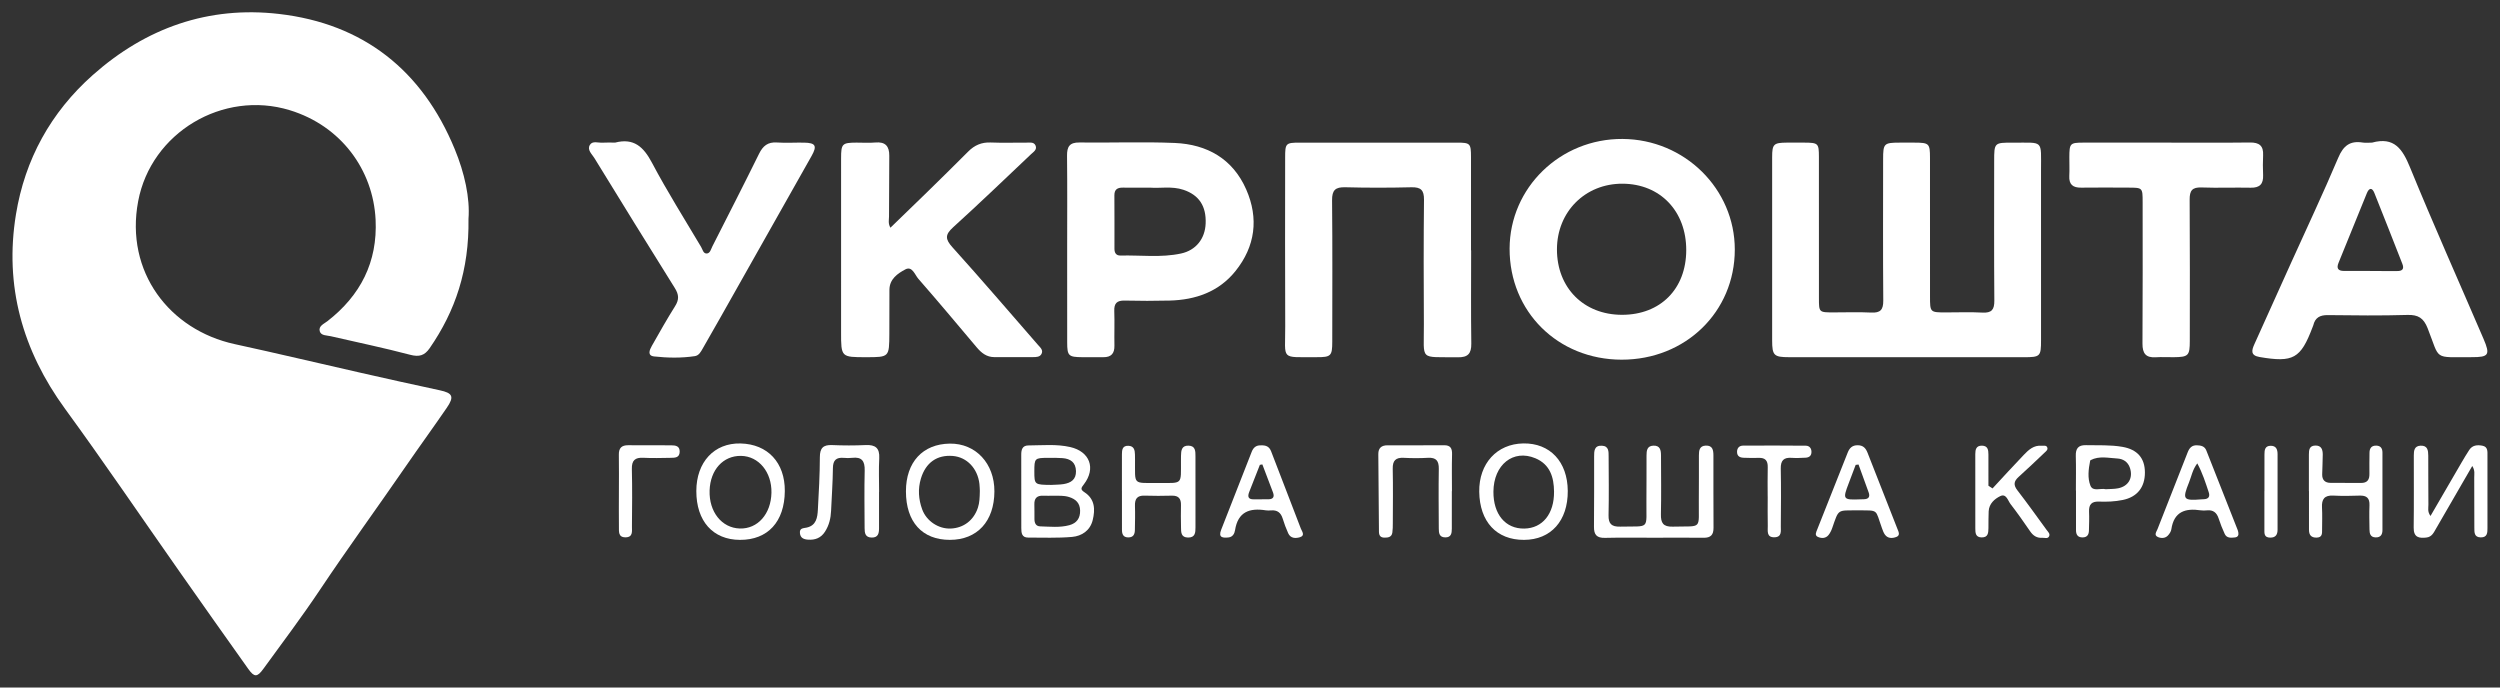 <?xml version="1.0" encoding="iso-8859-1"?>
<!-- Generator: Adobe Illustrator 22.0.1, SVG Export Plug-In . SVG Version: 6.00 Build 0)  -->
<svg version="1.1" id="&#x421;&#x43B;&#x43E;&#x439;_1"
	 xmlns="http://www.w3.org/2000/svg" xmlns:xlink="http://www.w3.org/1999/xlink" x="0px" y="0px" viewBox="0 0 200 55"
	 style="enable-background:new 0 0 200 55;" xml:space="preserve">
<rect x="0" y="0" width="200" height="55" fill="#333333" stroke="none"/>
<path style="fill:#FFF;" d="M37.479,17.511c0.058,4.09-1.046,7.364-3.106,10.344c-0.407,0.589-0.838,0.719-1.564,0.527
	c-2.102-0.555-4.234-0.996-6.353-1.485c-0.319-0.074-0.765-0.036-0.872-0.386c-0.13-0.426,0.335-0.604,0.601-0.81
	c2.659-2.06,4.026-4.746,3.863-8.122c-0.192-3.971-2.75-7.507-6.872-8.765c-5.332-1.628-11.086,1.783-12.123,7.284
	c-1.066,5.653,2.51,10.299,7.725,11.432c3.353,0.728,6.691,1.526,10.037,2.283c2.118,0.48,4.238,0.955,6.362,1.408
	c1.036,0.221,1.183,0.502,0.566,1.403c-1.074,1.567-2.193,3.103-3.271,4.667c-2.279,3.309-4.646,6.556-6.879,9.898
	c-1.441,2.157-3.007,4.232-4.533,6.332c-0.484,0.666-0.718,0.666-1.193,0c-1.847-2.593-3.682-5.194-5.512-7.8
	c-3.047-4.338-6.023-8.728-9.147-13.011c-3.416-4.684-4.863-9.85-3.932-15.556c0.717-4.395,2.778-8.158,6.142-11.147
	c4.26-3.785,9.268-5.543,14.902-4.892c6.754,0.781,11.461,4.511,14.057,10.81C37.169,13.841,37.608,15.856,37.479,17.511z"/>
<path style="fill:#FFF;" d="M152.512,28.576c-3.129,0-6.258,0.003-9.387-0.001c-1.214-0.002-1.352-0.137-1.353-1.346
	c-0.004-4.889-0.004-9.778,0-14.668c0.001-1.03,0.124-1.142,1.162-1.151c0.475-0.004,0.95-0.003,1.425,0
	c1.094,0.007,1.153,0.058,1.154,1.128c0.004,3.772,0.001,7.543,0.002,11.315c0,1.137,0.003,1.138,1.165,1.139
	c1.006,0.001,2.013-0.038,3.017,0.013c0.736,0.037,0.971-0.225,0.965-0.958c-0.029-3.771-0.014-7.543-0.012-11.315
	c0-1.255,0.067-1.319,1.328-1.322c0.391-0.001,0.782-0.002,1.173,0c1.183,0.006,1.247,0.062,1.248,1.221
	c0.003,3.688,0.001,7.376,0.002,11.064c0,1.296,0.001,1.296,1.257,1.298c0.978,0.001,1.958-0.04,2.933,0.014
	c0.744,0.041,0.962-0.235,0.956-0.962c-0.029-3.716-0.014-7.431-0.013-11.147c0.001-1.485,0.004-1.493,1.496-1.485
	c2.498,0.013,2.248-0.28,2.252,2.231c0.007,4.526,0.002,9.052,0.001,13.578c0,1.294-0.059,1.354-1.384,1.355
	C158.77,28.578,155.641,28.576,152.512,28.576z"/>
<path style="fill:#FFF;" d="M129.727,28.774c-5.099-0.008-8.969-3.844-8.959-8.878c0.011-4.88,4.055-8.81,9.035-8.78
	c4.965,0.03,8.986,3.996,8.981,8.857C138.779,24.951,134.837,28.782,129.727,28.774z M134.899,20.022
	c0.01-3.129-2.085-5.316-5.102-5.326c-2.984-0.01-5.235,2.244-5.241,5.248c-0.006,3.079,2.141,5.241,5.206,5.241
	C132.833,25.185,134.889,23.118,134.899,20.022z"/>
<path style="fill:#FFF;" d="M71.234,18.217c0.977-0.946,1.934-1.866,2.883-2.795c1.118-1.094,2.236-2.189,3.339-3.298
	c0.503-0.506,1.07-0.754,1.797-0.724c0.948,0.04,1.899,0.004,2.849,0.012c0.27,0.002,0.612-0.078,0.745,0.238
	c0.136,0.323-0.171,0.505-0.364,0.687c-2.069,1.958-4.123,3.933-6.233,5.847c-0.651,0.591-0.643,0.946-0.057,1.596
	c2.319,2.571,4.572,5.202,6.846,7.813c0.179,0.205,0.442,0.411,0.28,0.723c-0.131,0.251-0.42,0.251-0.672,0.253
	c-1.034,0.004-2.067-0.001-3.101,0.001c-0.618,0.001-1.037-0.339-1.411-0.783c-1.548-1.836-3.089-3.679-4.671-5.487
	c-0.277-0.316-0.487-1.038-1.034-0.749c-0.608,0.322-1.27,0.768-1.276,1.629c-0.008,1.173-0.001,2.347-0.007,3.52
	c-0.009,1.875-0.011,1.875-1.849,1.876c-2.013,0.001-2.013,0.001-2.012-2.005c0-4.638-0.002-9.275,0.001-13.913
	c0.001-1.16,0.086-1.242,1.231-1.248c0.503-0.003,1.009,0.036,1.508-0.009c0.806-0.073,1.123,0.297,1.116,1.063
	c-0.014,1.62-0.014,3.24-0.021,4.86C71.12,17.596,71.034,17.875,71.234,18.217z"/>
<path style="fill:#FFF;" d="M117.691,20.032c0,2.487-0.022,4.974,0.013,7.46c0.011,0.796-0.274,1.104-1.071,1.092
	c-3.152-0.048-2.705,0.346-2.723-2.625c-0.02-3.325-0.025-6.65,0.01-9.975c0.008-0.779-0.254-1.02-1.014-1.002
	c-1.759,0.043-3.521,0.046-5.28-0.001c-0.795-0.021-1.068,0.227-1.06,1.044c0.037,3.772,0.018,7.544,0.015,11.316
	c-0.001,1.133-0.101,1.238-1.253,1.233c-2.944-0.013-2.497,0.286-2.51-2.475c-0.022-4.498-0.007-8.997-0.006-13.496
	c0-1.141,0.046-1.192,1.173-1.192c4.191-0.003,8.382-0.003,12.574,0c1.062,0.001,1.12,0.063,1.121,1.16
	c0.003,2.487,0.001,4.974,0.001,7.46C117.685,20.032,117.688,20.032,117.691,20.032z"/>
<path style="fill:#FFF;" d="M189.767,11.409c1.768-0.484,2.43,0.504,3.037,1.987c1.883,4.601,3.913,9.14,5.877,13.708
	c0.552,1.284,0.427,1.473-0.933,1.469c-3.13-0.009-2.509,0.29-3.538-2.317c-0.32-0.811-0.753-1.087-1.614-1.061
	c-2.122,0.062-4.247,0.04-6.37,0.013c-0.631-0.008-1.016,0.202-1.163,0.819c-0.013,0.054-0.04,0.104-0.06,0.156
	c-0.95,2.511-1.542,2.837-4.242,2.377c-0.755-0.129-0.619-0.562-0.402-1.042c0.975-2.165,1.951-4.329,2.928-6.493
	c1.265-2.8,2.577-5.58,3.774-8.409c0.406-0.959,0.94-1.374,1.952-1.213C189.259,11.443,189.516,11.409,189.767,11.409z
	 M189.599,21.677c0,0.002,0,0.004,0,0.005c0.726,0,1.451-0.005,2.177,0.002c0.418,0.004,0.571-0.173,0.414-0.571
	c-0.744-1.895-1.484-3.793-2.243-5.682c-0.178-0.442-0.42-0.411-0.596,0.018c-0.76,1.86-1.51,3.723-2.27,5.582
	c-0.178,0.436-0.031,0.641,0.424,0.644C188.203,21.68,188.901,21.677,189.599,21.677z"/>
<path style="fill:#FFF;" d="M85.373,19.923c0-2.487,0.017-4.974-0.01-7.46c-0.008-0.727,0.197-1.075,0.994-1.064
	c2.542,0.033,5.089-0.069,7.627,0.038c2.587,0.11,4.641,1.273,5.714,3.721c1.014,2.313,0.727,4.556-0.865,6.534
	c-1.332,1.654-3.184,2.299-5.257,2.353c-1.201,0.031-2.403,0.029-3.604,0.001c-0.615-0.014-0.853,0.217-0.83,0.835
	c0.033,0.921-0.007,1.844,0.012,2.766c0.013,0.631-0.257,0.937-0.894,0.928c-0.559-0.008-1.118,0.005-1.676,0
	c-1.107-0.009-1.207-0.105-1.209-1.191C85.371,24.897,85.373,22.41,85.373,19.923z M92.033,15.013c-0.852,0-1.523,0.008-2.193-0.003
	c-0.431-0.007-0.692,0.13-0.689,0.616c0.01,1.424,0.005,2.849,0.005,4.273c0,0.326,0.129,0.553,0.485,0.544
	c1.616-0.039,3.243,0.183,4.845-0.163c1.187-0.257,1.917-1.178,1.966-2.395c0.057-1.398-0.529-2.28-1.772-2.699
	C93.75,14.875,92.793,15.077,92.033,15.013z"/>
<path style="fill:#FFF;" d="M49.207,11.409c1.496-0.389,2.276,0.335,2.954,1.617c1.213,2.294,2.602,4.494,3.927,6.728
	c0.12,0.203,0.176,0.552,0.465,0.526c0.263-0.024,0.327-0.354,0.437-0.571c1.253-2.465,2.512-4.928,3.735-7.408
	c0.309-0.627,0.698-0.951,1.425-0.902c0.723,0.049,1.452-0.001,2.179,0.012c0.921,0.017,1.055,0.254,0.599,1.064
	c-2.441,4.332-4.887,8.66-7.332,12.99c-0.453,0.803-0.909,1.603-1.37,2.402c-0.153,0.266-0.304,0.574-0.639,0.624
	c-1.082,0.163-2.176,0.142-3.255,0.025c-0.568-0.062-0.367-0.526-0.185-0.846c0.607-1.068,1.208-2.142,1.863-3.181
	c0.328-0.521,0.306-0.918-0.023-1.443c-2.167-3.455-4.302-6.93-6.438-10.404c-0.195-0.318-0.594-0.645-0.361-1.044
	c0.209-0.357,0.666-0.16,1.014-0.184C48.535,11.391,48.872,11.409,49.207,11.409z"/>
<path style="fill:#FFF;" d="M173.292,11.41c2.234,0,4.468,0.018,6.702-0.01c0.747-0.009,1.094,0.259,1.055,1.022
	c-0.027,0.529-0.022,1.062,0,1.591c0.029,0.704-0.267,1.019-0.991,1.004c-1.312-0.027-2.626,0.029-3.937-0.02
	c-0.75-0.028-0.954,0.258-0.949,0.975c0.027,3.77,0.014,7.54,0.012,11.31c-0.001,1.176-0.111,1.283-1.296,1.294
	c-0.475,0.004-0.951-0.025-1.424,0.005c-0.803,0.051-1.071-0.311-1.066-1.097c0.026-3.77,0.014-7.54,0.013-11.31
	c0-1.16-0.002-1.161-1.144-1.164c-1.257-0.003-2.513-0.016-3.77,0.002c-0.664,0.01-0.99-0.25-0.953-0.941
	c0.027-0.501,0.001-1.005,0.004-1.508c0.006-1.093,0.058-1.151,1.126-1.153C168.88,11.407,171.086,11.41,173.292,11.41z"/>
<path style="fill:#FFF;" d="M132.343,43.018c-1.313,0.001-2.627-0.022-3.94,0.011c-0.659,0.017-0.893-0.246-0.885-0.887
	c0.022-1.872,0.007-3.744,0.012-5.617c0.001-0.43-0.003-0.898,0.62-0.869c0.567,0.026,0.538,0.475,0.54,0.866
	c0.007,1.565,0.029,3.13-0.006,4.694c-0.015,0.698,0.247,0.931,0.933,0.915c2.437-0.056,2.068,0.296,2.097-2.088
	c0.015-1.201,0.001-2.403,0.008-3.605c0.002-0.377,0.033-0.763,0.54-0.786c0.558-0.025,0.617,0.374,0.618,0.792
	c0.004,1.565,0.027,3.13-0.007,4.694c-0.015,0.701,0.182,1.014,0.944,0.994c2.431-0.065,2.057,0.298,2.088-2.098
	c0.015-1.201,0.002-2.403,0.007-3.605c0.002-0.38,0.037-0.758,0.544-0.781c0.561-0.025,0.616,0.373,0.617,0.79
	c0.004,1.928-0.005,3.856,0.008,5.784c0.004,0.563-0.22,0.808-0.798,0.799C134.97,43.003,133.656,43.017,132.343,43.018z"/>
<path style="fill:#FFF;" d="M81.702,39.312c0-0.977,0.004-1.955-0.002-2.932c-0.002-0.406,0.086-0.743,0.575-0.745
	c1.114-0.005,2.236-0.123,3.339,0.128c1.571,0.357,2.076,1.702,1.1,2.978c-0.21,0.274-0.318,0.405,0.037,0.634
	c0.845,0.545,0.875,1.379,0.665,2.234c-0.206,0.836-0.87,1.275-1.649,1.344c-1.164,0.102-2.342,0.051-3.514,0.053
	c-0.514,0.001-0.549-0.376-0.549-0.761C81.701,41.266,81.702,40.289,81.702,39.312z M84.369,39.659c-0.418,0-0.669,0.009-0.92-0.002
	c-0.496-0.022-0.717,0.211-0.7,0.703c0.013,0.39,0.002,0.781,0.007,1.171c0.004,0.31,0.107,0.568,0.463,0.578
	c0.778,0.021,1.564,0.113,2.33-0.095c0.584-0.159,0.873-0.554,0.86-1.174c-0.013-0.596-0.35-0.91-0.878-1.077
	C85.097,39.625,84.647,39.667,84.369,39.659z M84.097,38.793c0.334-0.021,0.673-0.014,1.002-0.068
	c0.575-0.096,0.997-0.363,0.98-1.038c-0.018-0.703-0.445-0.986-1.075-1.037c-0.389-0.031-0.782-0.024-1.173-0.022
	c-1.053,0.004-1.083,0.037-1.083,1.08C82.748,38.772,82.76,38.782,84.097,38.793z"/>
<path style="fill:#FFF;" d="M197.781,37.278c-1.003,1.734-1.95,3.373-2.899,5.013c-0.181,0.312-0.329,0.657-0.758,0.71
	c-0.604,0.075-1.039-0.005-1.029-0.789c0.026-1.926,0.006-3.852,0.01-5.778c0.001-0.379,0.037-0.758,0.544-0.78
	c0.564-0.024,0.609,0.384,0.612,0.795c0.007,1.312-0.001,2.624,0.012,3.936c0.003,0.263-0.089,0.549,0.168,0.892
	c0.848-1.46,1.666-2.873,2.488-4.283c0.197-0.337,0.398-0.672,0.612-0.999c0.253-0.387,0.644-0.414,1.044-0.34
	c0.459,0.084,0.411,0.469,0.412,0.797c0.006,1.926,0.005,3.852,0.001,5.778c-0.001,0.369,0.005,0.767-0.533,0.762
	c-0.542-0.006-0.515-0.414-0.517-0.776c-0.007-1.34,0.001-2.68-0.009-4.019C197.935,37.928,198.015,37.644,197.781,37.278z"/>
<path style="fill:#FFF;" d="M59.193,43.19c-2.163-0.01-3.49-1.498-3.487-3.909c0.003-2.316,1.432-3.853,3.537-3.804
	c2.177,0.051,3.56,1.539,3.542,3.81C62.765,41.742,61.423,43.201,59.193,43.19z M59.186,42.281c1.428,0.042,2.493-1.16,2.53-2.856
	c0.036-1.654-1.015-2.932-2.431-2.954c-1.43-0.023-2.462,1.11-2.517,2.764C56.711,40.944,57.738,42.238,59.186,42.281z"/>
<path style="fill:#FFF;" d="M72.475,39.309c-0.001-2.336,1.339-3.792,3.514-3.82c2.069-0.026,3.572,1.587,3.563,3.824
	c-0.01,2.393-1.372,3.875-3.563,3.876C73.774,43.189,72.476,41.757,72.475,39.309z M78.387,39.275
	c-0.007-0.122-0.007-0.346-0.033-0.567c-0.145-1.238-1.004-2.137-2.124-2.231c-1.268-0.106-2.172,0.53-2.557,1.807
	c-0.251,0.832-0.191,1.663,0.102,2.466c0.346,0.946,1.315,1.573,2.281,1.534c1.036-0.042,1.844-0.665,2.176-1.667
	C78.366,40.211,78.376,39.795,78.387,39.275z"/>
<path style="fill:#FFF;" d="M121.923,43.19c-2.2,0.008-3.552-1.446-3.584-3.855c-0.03-2.248,1.409-3.825,3.523-3.861
	c2.139-0.036,3.543,1.462,3.559,3.796C125.438,41.66,124.08,43.182,121.923,43.19z M119.474,39.331
	c-0.012,1.814,0.963,2.981,2.47,2.955c1.462-0.025,2.396-1.181,2.379-2.956c-0.011-1.157-0.32-2.175-1.49-2.668
	C121.059,35.916,119.488,37.177,119.474,39.331z"/>
<path style="fill:#FFF;" d="M70.323,39.344c0,0.978,0.002,1.956-0.001,2.934c-0.001,0.394-0.074,0.735-0.587,0.727
	c-0.517-0.008-0.566-0.365-0.567-0.75c-0.005-1.537-0.032-3.075,0.007-4.611c0.019-0.752-0.223-1.112-1.007-1.017
	c-0.22,0.027-0.448,0.02-0.67,0.002c-0.595-0.049-0.858,0.182-0.865,0.81c-0.013,1.144-0.096,2.287-0.147,3.43
	c-0.027,0.596-0.159,1.157-0.488,1.667c-0.325,0.505-0.789,0.678-1.363,0.636c-0.339-0.025-0.605-0.134-0.641-0.522
	c-0.039-0.42,0.271-0.383,0.549-0.445c0.768-0.173,0.853-0.815,0.887-1.438c0.076-1.394,0.155-2.79,0.158-4.185
	c0.001-0.729,0.257-1.007,0.98-0.976c0.893,0.038,1.79,0.041,2.682-0.001c0.78-0.037,1.133,0.235,1.089,1.055
	c-0.048,0.892-0.011,1.788-0.011,2.682C70.325,39.344,70.324,39.344,70.323,39.344z"/>
<path style="fill:#FFF;" d="M116.147,39.288c0,1.006,0.003,2.012-0.002,3.018c-0.002,0.355-0.047,0.691-0.526,0.685
	c-0.48-0.006-0.514-0.35-0.516-0.7c-0.007-1.593-0.026-3.186,0.001-4.778c0.011-0.643-0.208-0.926-0.872-0.888
	c-0.641,0.037-1.286,0.035-1.927,0.001c-0.648-0.035-0.901,0.216-0.887,0.874c0.031,1.452,0.011,2.906,0.007,4.359
	c-0.001,0.251-0.001,0.505-0.038,0.752c-0.054,0.358-0.332,0.403-0.632,0.4c-0.321-0.003-0.437-0.173-0.439-0.478
	c-0.014-2.067-0.034-4.134-0.051-6.2c-0.004-0.489,0.252-0.708,0.729-0.708c1.509,0.001,3.018,0.005,4.526-0.006
	c0.524-0.004,0.658,0.252,0.644,0.736c-0.028,0.977-0.008,1.956-0.008,2.934C116.154,39.288,116.151,39.288,116.147,39.288z"/>
<path style="fill:#FFF;" d="M89.753,39.278c0-0.977-0.001-1.954,0.001-2.931c0.001-0.355,0.034-0.702,0.516-0.684
	c0.452,0.017,0.52,0.344,0.527,0.705c0.003,0.14,0.003,0.279,0.005,0.419c0.017,2.057-0.236,1.845,1.913,1.851
	c1.938,0.005,1.753,0.146,1.762-1.757c0.001-0.14,0-0.279,0.003-0.419c0.008-0.413,0.043-0.823,0.599-0.811
	c0.567,0.013,0.557,0.453,0.558,0.848c0.006,1.898,0.005,3.796,0.001,5.694c-0.001,0.404-0.014,0.815-0.589,0.81
	c-0.584-0.005-0.561-0.433-0.568-0.828c-0.01-0.586-0.018-1.173-0.003-1.758c0.014-0.519-0.188-0.778-0.735-0.764
	c-0.725,0.019-1.452,0.023-2.177-0.002c-0.594-0.021-0.787,0.261-0.769,0.815c0.022,0.641,0.004,1.284-0.006,1.926
	c-0.005,0.342-0.116,0.603-0.528,0.601c-0.422-0.002-0.505-0.28-0.506-0.616c-0.004-1.033-0.002-2.066-0.002-3.098
	C89.755,39.278,89.754,39.278,89.753,39.278z"/>
<path style="fill:#FFF;" d="M184.711,39.292c0-0.978-0.002-1.956,0.001-2.934c0.001-0.35,0.028-0.698,0.503-0.714
	c0.501-0.017,0.605,0.328,0.605,0.722c0,0.53-0.037,1.06-0.045,1.59c-0.007,0.444,0.225,0.672,0.67,0.673
	c0.81,0.003,1.621-0.003,2.431,0.007c0.51,0.006,0.688-0.257,0.678-0.734c-0.012-0.559,0.003-1.118,0.006-1.676
	c0.002-0.366,0.158-0.588,0.551-0.576c0.356,0.012,0.485,0.239,0.485,0.556c0.003,2.068,0.004,4.136,0,6.203
	c-0.001,0.352-0.141,0.594-0.546,0.583c-0.425-0.012-0.487-0.306-0.491-0.635c-0.008-0.643-0.028-1.286-0.001-1.928
	c0.024-0.586-0.231-0.801-0.798-0.78c-0.698,0.026-1.399,0.036-2.095-0.002c-0.714-0.038-0.942,0.293-0.905,0.957
	c0.032,0.585,0.008,1.173,0.007,1.76c0,0.313,0.026,0.635-0.44,0.645c-0.435,0.009-0.607-0.216-0.608-0.616
	c-0.003-1.034-0.001-2.068-0.001-3.102C184.714,39.292,184.713,39.292,184.711,39.292z"/>
<path style="fill:#FFF;" d="M159.402,39.075c0.831-0.895,1.652-1.801,2.498-2.682c0.386-0.402,0.801-0.796,1.439-0.732
	c0.16,0.016,0.363-0.063,0.441,0.132c0.075,0.188-0.097,0.308-0.214,0.419c-0.689,0.654-1.375,1.31-2.081,1.945
	c-0.383,0.345-0.423,0.643-0.092,1.071c0.804,1.038,1.564,2.11,2.339,3.17c0.112,0.153,0.301,0.309,0.192,0.515
	c-0.113,0.214-0.351,0.097-0.536,0.111c-0.433,0.031-0.733-0.162-0.977-0.519c-0.504-0.738-1.02-1.47-1.566-2.177
	c-0.216-0.28-0.344-0.871-0.825-0.638c-0.454,0.221-0.894,0.605-0.927,1.209c-0.025,0.446-0.008,0.894-0.018,1.341
	c-0.008,0.374-0.011,0.762-0.548,0.753c-0.483-0.009-0.502-0.361-0.502-0.708c-0.004-1.984-0.002-3.969-0.002-5.953
	c0-0.367,0.067-0.686,0.534-0.679c0.47,0.008,0.515,0.343,0.516,0.7c0.002,0.835,0.001,1.67,0.001,2.505
	C159.183,38.929,159.292,39.002,159.402,39.075z"/>
<path style="fill:#FFF;" d="M148.591,40.829c-1.616,0.012-1.475-0.135-2.007,1.394c-0.072,0.208-0.171,0.421-0.31,0.588
	c-0.227,0.274-0.565,0.268-0.847,0.14c-0.276-0.125-0.129-0.39-0.051-0.589c0.81-2.052,1.628-4.1,2.438-6.151
	c0.147-0.373,0.367-0.596,0.805-0.592c0.44,0.004,0.642,0.236,0.788,0.611c0.79,2.029,1.594,4.052,2.386,6.08
	c0.087,0.222,0.252,0.518-0.087,0.646c-0.312,0.118-0.676,0.14-0.913-0.186c-0.112-0.154-0.175-0.348-0.242-0.53
	C149.996,40.706,150.344,40.839,148.591,40.829z M148.682,37.161c-0.076,0.01-0.152,0.02-0.228,0.03
	c-0.184,0.486-0.364,0.974-0.551,1.458c-0.505,1.31-0.472,1.355,0.966,1.297c0.083-0.003,0.166-0.004,0.249-0.007
	c0.369-0.012,0.5-0.194,0.375-0.543C149.224,38.651,148.952,37.907,148.682,37.161z"/>
<path style="fill:#FFF;" d="M100.883,35.629c0.388-0.016,0.659,0.092,0.806,0.476c0.787,2.062,1.594,4.117,2.378,6.18
	c0.084,0.221,0.371,0.555-0.07,0.692c-0.345,0.106-0.751,0.105-0.941-0.315c-0.172-0.381-0.319-0.776-0.441-1.175
	c-0.144-0.471-0.431-0.696-0.926-0.656c-0.139,0.011-0.282,0.019-0.419-0.003c-1.3-0.21-2.237,0.114-2.467,1.587
	c-0.041,0.261-0.179,0.546-0.524,0.581c-0.449,0.046-0.835,0.023-0.588-0.608c0.816-2.081,1.636-4.161,2.445-6.244
	C100.278,35.778,100.52,35.609,100.883,35.629z M100.988,37.153c-0.066,0.011-0.132,0.022-0.198,0.033
	c-0.284,0.723-0.568,1.446-0.852,2.169c-0.142,0.361-0.096,0.601,0.368,0.591c0.39-0.008,0.78,0,1.17-0.004
	c0.384-0.004,0.493-0.2,0.364-0.545C101.557,38.647,101.272,37.9,100.988,37.153z"/>
<path style="fill:#FFF;" d="M166.071,39.242c0-0.92,0.021-1.841-0.007-2.761c-0.018-0.593,0.189-0.883,0.813-0.868
	c0.975,0.023,1.951-0.034,2.92,0.136c1.184,0.208,1.794,0.893,1.796,2.052c0.002,1.192-0.626,1.962-1.772,2.197
	c-0.634,0.13-1.274,0.154-1.915,0.13c-0.576-0.022-0.807,0.238-0.782,0.804c0.022,0.501,0.003,1.004-0.009,1.506
	c-0.007,0.311-0.121,0.542-0.484,0.555c-0.4,0.015-0.55-0.21-0.551-0.571c-0.003-1.06-0.001-2.12-0.001-3.179
	C166.077,39.242,166.074,39.242,166.071,39.242z M168.459,39.137c0.326-0.022,0.666-0.008,0.991-0.073
	c0.834-0.167,1.209-0.84,0.943-1.638c-0.162-0.486-0.558-0.723-1.016-0.747c-0.708-0.037-1.437-0.226-2.124,0.13
	c-0.021,0.011-0.039,0.043-0.044,0.068c-0.129,0.661-0.218,1.36,0.025,1.974C167.433,39.35,168.036,39.036,168.459,39.137z"/>
<path style="fill:#FFF;" d="M179.064,42.58c0.045,0.231-0.029,0.391-0.278,0.416c-0.309,0.032-0.646,0.065-0.807-0.278
	c-0.189-0.403-0.35-0.821-0.489-1.244c-0.152-0.464-0.434-0.693-0.931-0.645c-0.166,0.016-0.338,0.023-0.501-0.002
	c-1.232-0.187-2.142,0.101-2.35,1.514c-0.026,0.18-0.15,0.369-0.279,0.505c-0.215,0.225-0.526,0.228-0.782,0.123
	c-0.367-0.15-0.126-0.434-0.047-0.638c0.799-2.054,1.613-4.101,2.417-6.152c0.135-0.344,0.335-0.569,0.736-0.556
	c0.325,0.01,0.617,0.07,0.752,0.412c0.841,2.127,1.679,4.256,2.517,6.384C179.042,42.469,179.05,42.526,179.064,42.58z
	 M175.783,37.07c-0.381,0.499-0.463,1.029-0.654,1.503c-0.562,1.396-0.48,1.493,1.03,1.372c0.055-0.004,0.111-0.005,0.166-0.008
	c0.378-0.022,0.483-0.231,0.37-0.566C176.443,38.619,176.209,37.857,175.783,37.07z"/>
<path style="fill:#FFF;" d="M141.414,39.728c0-0.782-0.016-1.565,0.005-2.347c0.014-0.532-0.198-0.776-0.739-0.751
	c-0.39,0.018-0.782,0.001-1.173-0.009c-0.314-0.008-0.55-0.12-0.543-0.488c0.006-0.306,0.194-0.481,0.474-0.483
	c1.675-0.011,3.351-0.009,5.026,0.006c0.286,0.003,0.454,0.201,0.454,0.5c-0.001,0.314-0.193,0.449-0.481,0.46
	c-0.363,0.014-0.728,0.04-1.089,0.012c-0.646-0.05-0.901,0.205-0.887,0.867c0.032,1.536,0.017,3.073,0.004,4.61
	c-0.003,0.369,0.097,0.862-0.499,0.878c-0.667,0.019-0.535-0.516-0.544-0.908c-0.018-0.782-0.005-1.565-0.005-2.347
	C141.416,39.728,141.415,39.728,141.414,39.728z"/>
<path style="fill:#FFF;" d="M49.512,39.384c0.001-1.003,0.013-2.007-0.004-3.009c-0.009-0.532,0.224-0.762,0.749-0.757
	c1.142,0.01,2.285,0,3.427,0.007c0.348,0.002,0.703,0.039,0.691,0.518c-0.012,0.485-0.384,0.479-0.722,0.483
	c-0.724,0.009-1.451,0.037-2.173-0.003c-0.678-0.037-0.949,0.201-0.931,0.906c0.039,1.532,0.019,3.065,0.007,4.598
	c-0.003,0.369,0.097,0.852-0.509,0.859c-0.599,0.007-0.527-0.466-0.533-0.843C49.502,41.224,49.511,40.304,49.512,39.384z"/>
<path style="fill:#FFF;" d="M181.156,39.298c0-0.977-0.002-1.953,0.001-2.93c0.001-0.35,0.025-0.704,0.502-0.706
	c0.451-0.002,0.547,0.314,0.547,0.682c0.002,2.009,0.001,4.018-0.001,6.026c0,0.386-0.137,0.642-0.583,0.64
	c-0.519-0.002-0.47-0.361-0.47-0.699c0-1.004,0-2.009,0-3.013C181.154,39.298,181.155,39.298,181.156,39.298z"/>
</svg>
